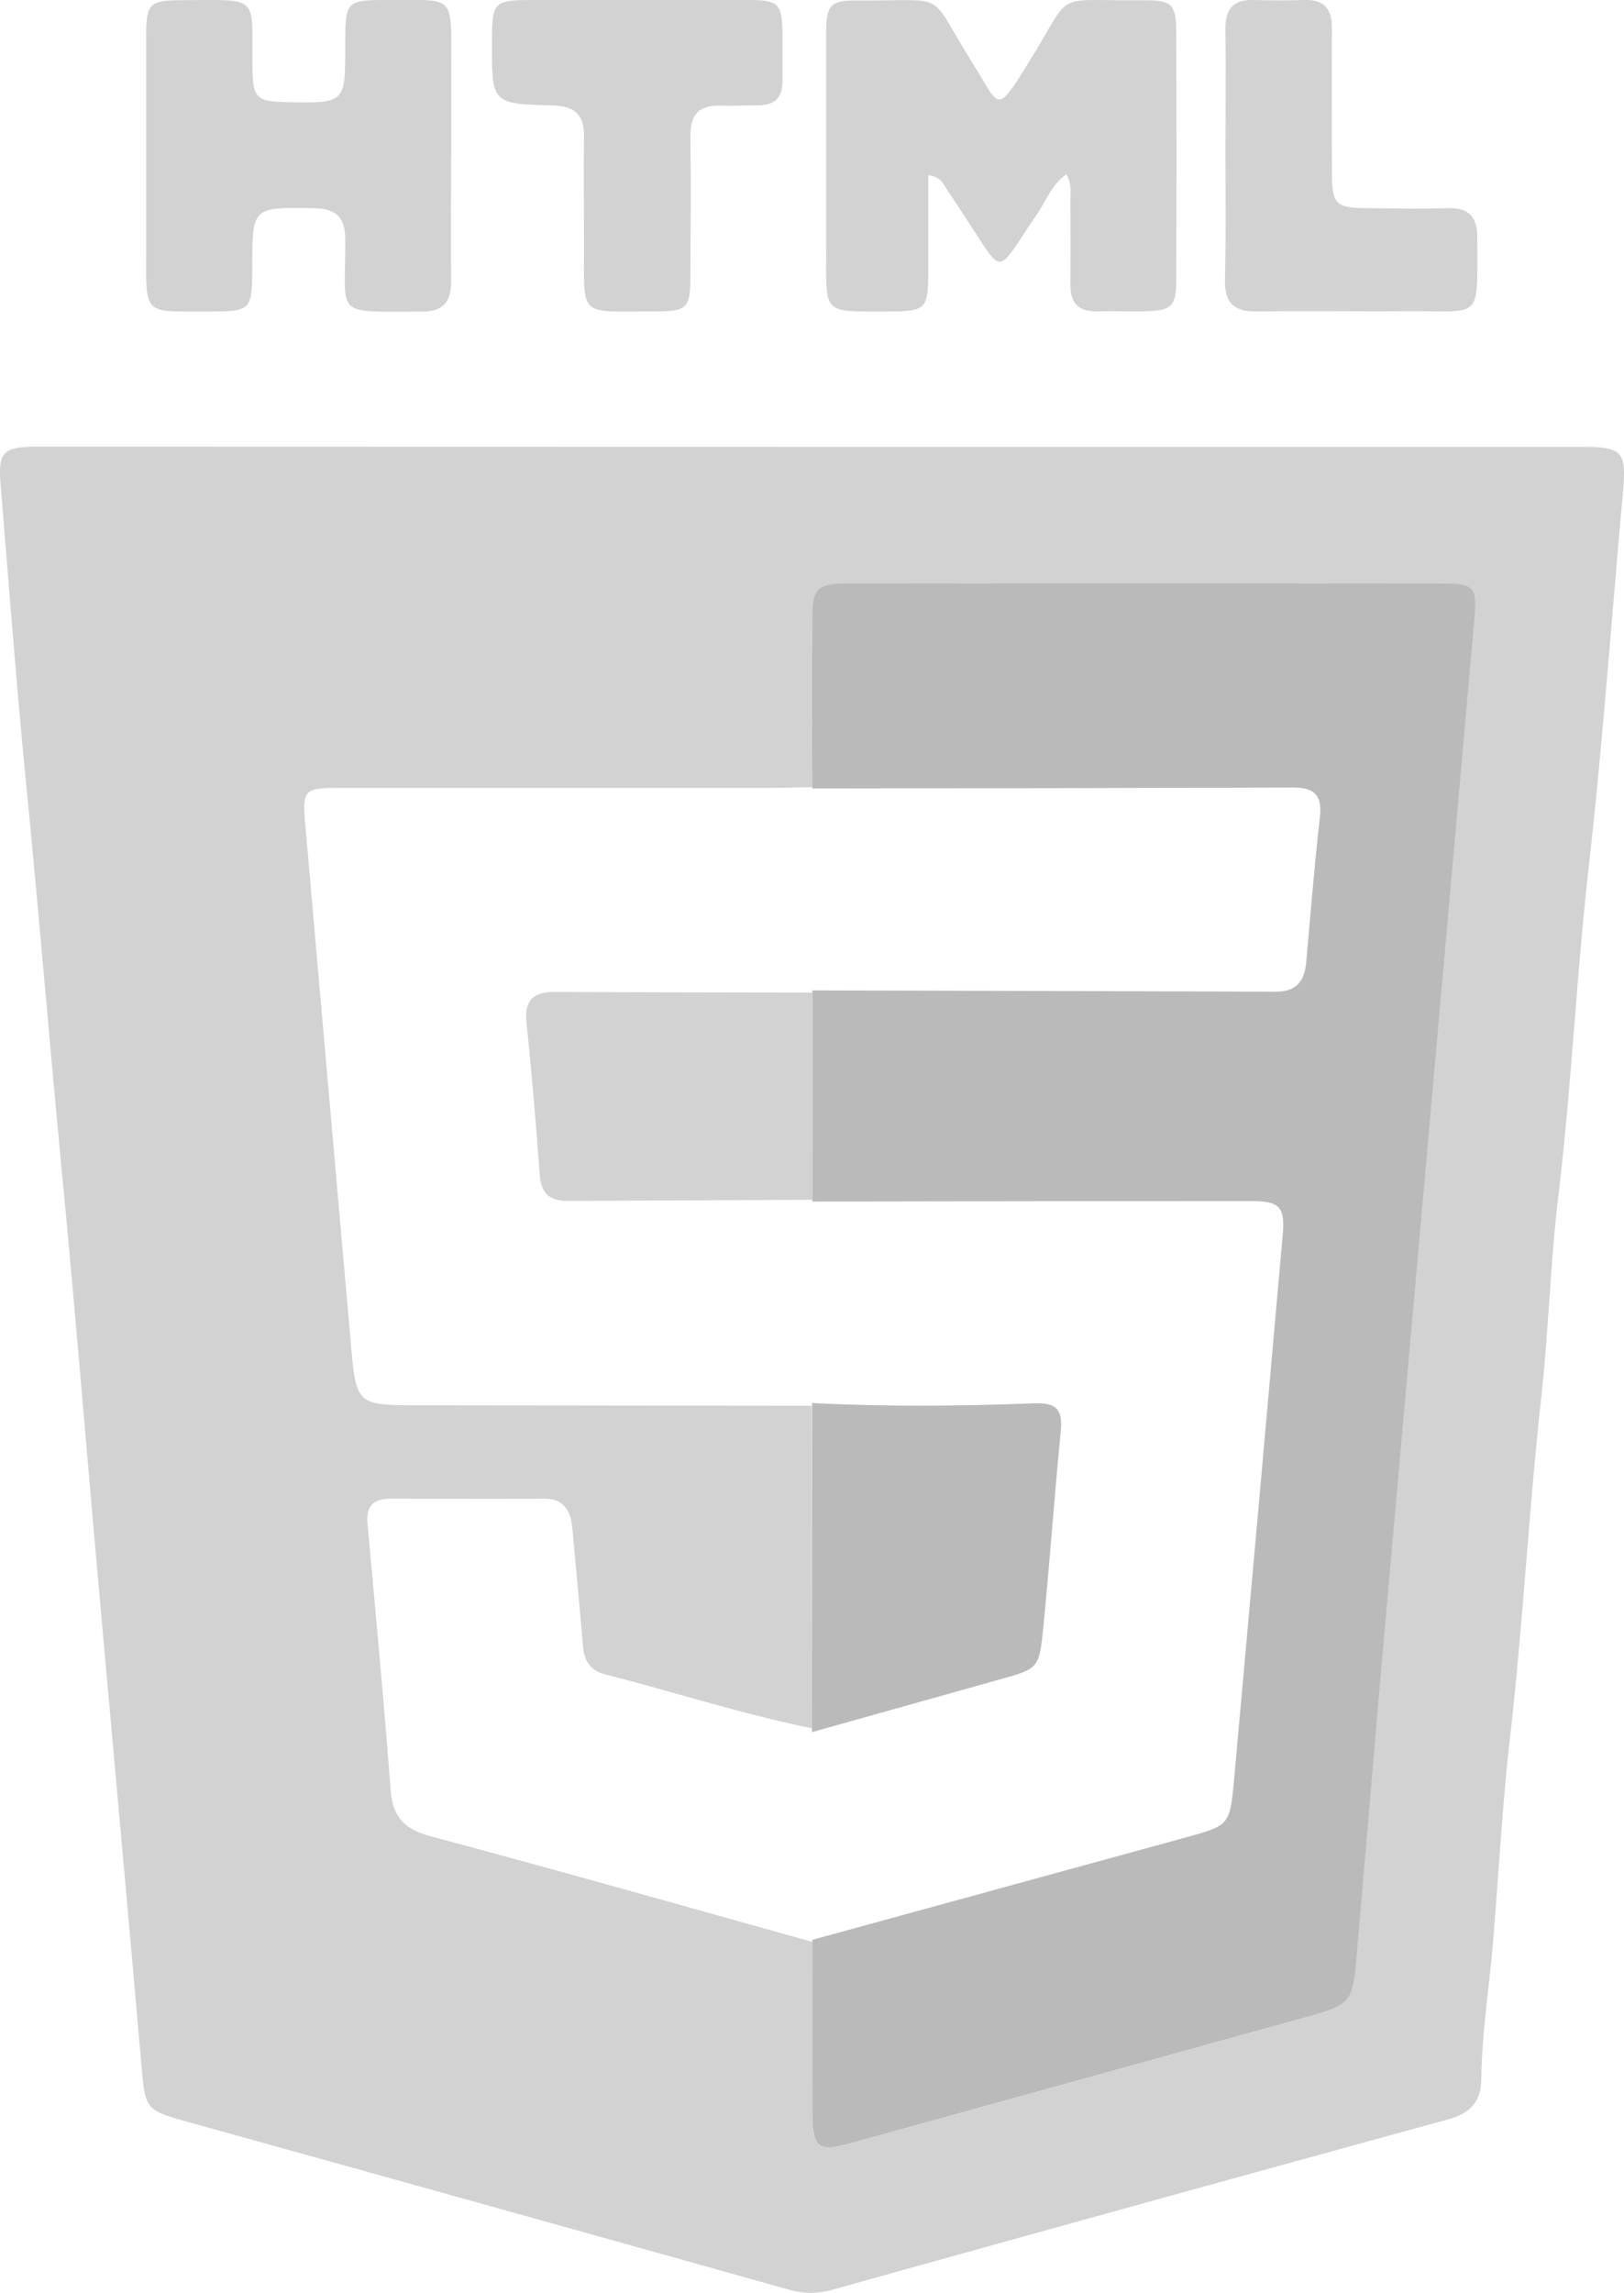 <svg xmlns="http://www.w3.org/2000/svg" viewBox="0 0 333.96 471.25"><defs><style>.cls-1{fill:#231f20;opacity:0.2;}.cls-2{fill:#1c191a;opacity:0.3;}</style></defs><title>Asset 75</title><g id="Layer_2" data-name="Layer 2"><g id="Layer_1-2" data-name="Layer 1"><path class="cls-1" d="M167.38,91.84H324.84c9,0,9.68.83,8.87,9.77-2.32,25.53-4.12,51.11-7,76.58-2.54,22.49-3.55,45.11-6.25,67.6-1.64,13.67-2,27.57-3.5,41.3-2.6,23.5-3.8,47.11-6.5,70.6-1.6,14-2.29,28.21-3.51,42.31-.79,9.11-2.23,18.17-2.34,27.34-.05,4.63-2.25,7-6.88,8.28Q234.31,453,171,470.66a15.68,15.68,0,0,1-8.8-.07Q100.62,453.33,39,436.23c-9.24-2.58-9.1-2.57-9.94-12.08-2.9-33.17-5.93-66.34-8.89-99.51-2.42-27.18-4.64-54.38-7.23-81.55C10.3,215.75,8.06,188.37,5.37,161c-2-20.36-3.55-40.79-5.23-61.2-.58-7,.42-8,7.78-8Q87.66,91.83,167.38,91.84Zm-.47,263.36c-14.37-2.9-28.31-7.47-42.5-11.06-3-.75-4.28-2.81-4.53-5.81-.66-8-1.44-15.91-2.14-23.86-.33-3.7-1.48-6.47-5.93-6.44-10.48.05-21,0-31.46,0-3.55,0-5.12,1.49-4.77,5.24,1.68,18.23,3.35,36.46,4.76,54.71.42,5.49,2.87,8,8.21,9.43,26.21,7,52.31,14.42,78.46,21.69,0,11.82-.06,23.65,0,35.48,0,6.87,1.22,7.76,7.7,6q47.46-13.08,94.88-26.24c7.87-2.19,8.53-3.08,9.25-11.36q5.16-59.2,10.33-118.4,7-78.86,14-157.69c.55-6.14-.07-6.89-6.49-6.9q-61.22-.06-122.43,0c-6.3,0-7.24,1-7.28,7.31-.06,11.49,0,23,0,34.48-3,.06-6,.17-9,.17q-44.46,0-88.91,0c-6.38,0-6.88.62-6.33,7q4.71,53.72,9.44,107.43c1.1,12.34,1.24,12.43,13.84,12.45l80.91.09Z"/><path class="cls-1" d="M190.89,36c0,6.7,0,13.28,0,19.85,0,7.71-.49,8.16-8.27,8.18-13.64,0-12.73.76-12.73-12.75,0-14.81,0-29.62,0-44.44,0-5.87.86-6.8,6.63-6.75,19.09.16,13.9-2.34,23.4,12.75,5.79,9.2,4.72,11.05,11.57.07C221-2.27,215.85.23,234.89.06c6.19-.06,7,.76,7,6.89q.07,25,0,49.94c0,6.37-.78,7-7.31,7.11-3,0-6-.07-9,0-3.76.08-5.49-1.72-5.47-5.45q.06-8.49,0-17c0-1.78.39-3.65-.82-5.72-3.19,2.2-4.3,5.8-6.35,8.65-1.37,1.88-2.55,3.9-3.86,5.82-3.17,4.64-3.88,4.64-6.88.06-2.46-3.75-4.86-7.55-7.38-11.27C194,37.94,193.55,36.3,190.89,36Z"/><path class="cls-1" d="M92.77,32.22c0,8.48-.08,17,0,25.46.06,4.33-1.56,6.39-6.15,6.37C68.31,64,71.09,65.39,71,49.27c0-4.76-2-6.42-6.58-6.48-12.52-.18-12.51-.31-12.55,12,0,9.08-.18,9.24-9.22,9.24C29.5,64,30,65,30.06,51.67c0-14.82,0-29.63,0-44.44,0-6.47.72-7.18,7.23-7.19C53.7,0,51.75-1.25,51.92,13.86c.06,6.39.78,7,7.31,7.15C71,21.2,71,21.2,71,9.32,71,.1,71.06,0,80.1,0,93.54,0,92.8-1.13,92.8,12.74q0,9.74,0,19.48Z"/><path class="cls-1" d="M131.29,0c7.65,0,15.31-.06,23,0,5.81.06,6.53.84,6.62,6.76,0,3.32,0,6.65,0,10s-1.69,4.86-4.93,4.89c-2.66,0-5.33.15-8,.07-4.23-.12-6,1.85-6,6.05.1,9.65.05,19.3,0,29,0,6.53-.69,7.24-7.15,7.24-16.43,0-14.64,1.6-14.73-14.67,0-7-.15-14,0-21,.11-4.61-1.72-6.56-6.45-6.67-12.53-.29-12.53-.43-12.48-12.9,0-8.49.27-8.75,8.66-8.77Q120.56,0,131.29,0Z"/><path class="cls-1" d="M252,31.61c0-8.49.09-17,0-25.48C251.89,2,253.49-.12,257.8,0c3.5.11,7,.1,10.49,0,4.08-.11,5.64,1.92,5.61,5.83-.07,9.82,0,19.65,0,29.47,0,6.79.69,7.43,7.46,7.49,5.49.06,11,.15,16.48,0,4.31-.11,5.95,1.91,5.95,6.05,0,17.41,1.11,15-14.32,15.12-10.33.09-20.65-.1-31,.06-4.65.07-6.67-1.72-6.57-6.48C252.13,48.93,252,40.27,252,31.61Z"/><path class="cls-2" d="M167,161.75c0-11.49-.06-23,0-34.48,0-6.33,1-7.3,7.28-7.31q61.22-.06,122.43,0c6.42,0,7,.76,6.49,6.9q-7,78.84-14,157.69-5.24,59.19-10.33,118.4c-.72,8.28-1.38,9.17-9.25,11.36q-47.43,13.15-94.88,26.24c-6.48,1.79-7.66.9-7.7-6-.06-11.83,0-23.66,0-35.48l0-.37,76.62-21c9.14-2.5,9.26-2.48,10.12-12q5.07-56,10-111.93c.5-5.6-.59-6.9-6.3-6.91q-45.23,0-90.44.1l0-.41q0-21.3,0-42.58l0-.41q47.68.1,95.38.26c4.33,0,5.86-2.32,6.2-6.14.9-9.94,1.67-19.9,2.81-29.82.51-4.52-1.27-6-5.51-6q-49.44.17-98.88.19Z"/><path class="cls-2" d="M167,356l-.06-.83.06-66.31v-.49c15.14.77,30.3.65,45.43.06,4.93-.2,6.15,1.29,5.7,5.86-1.32,13.42-2.27,26.87-3.59,40.28-.84,8.41-1,8.39-9.09,10.65Z"/><path class="cls-1" d="M167,246.6q-25.18.1-50.35.23c-3.67,0-5.38-1.63-5.66-5.35-.77-10.44-1.63-20.87-2.72-31.28-.48-4.68,1.45-6.35,5.87-6.33,17.62.1,35.24.1,52.85.14Q167,225.31,167,246.6Z"/></g></g></svg>